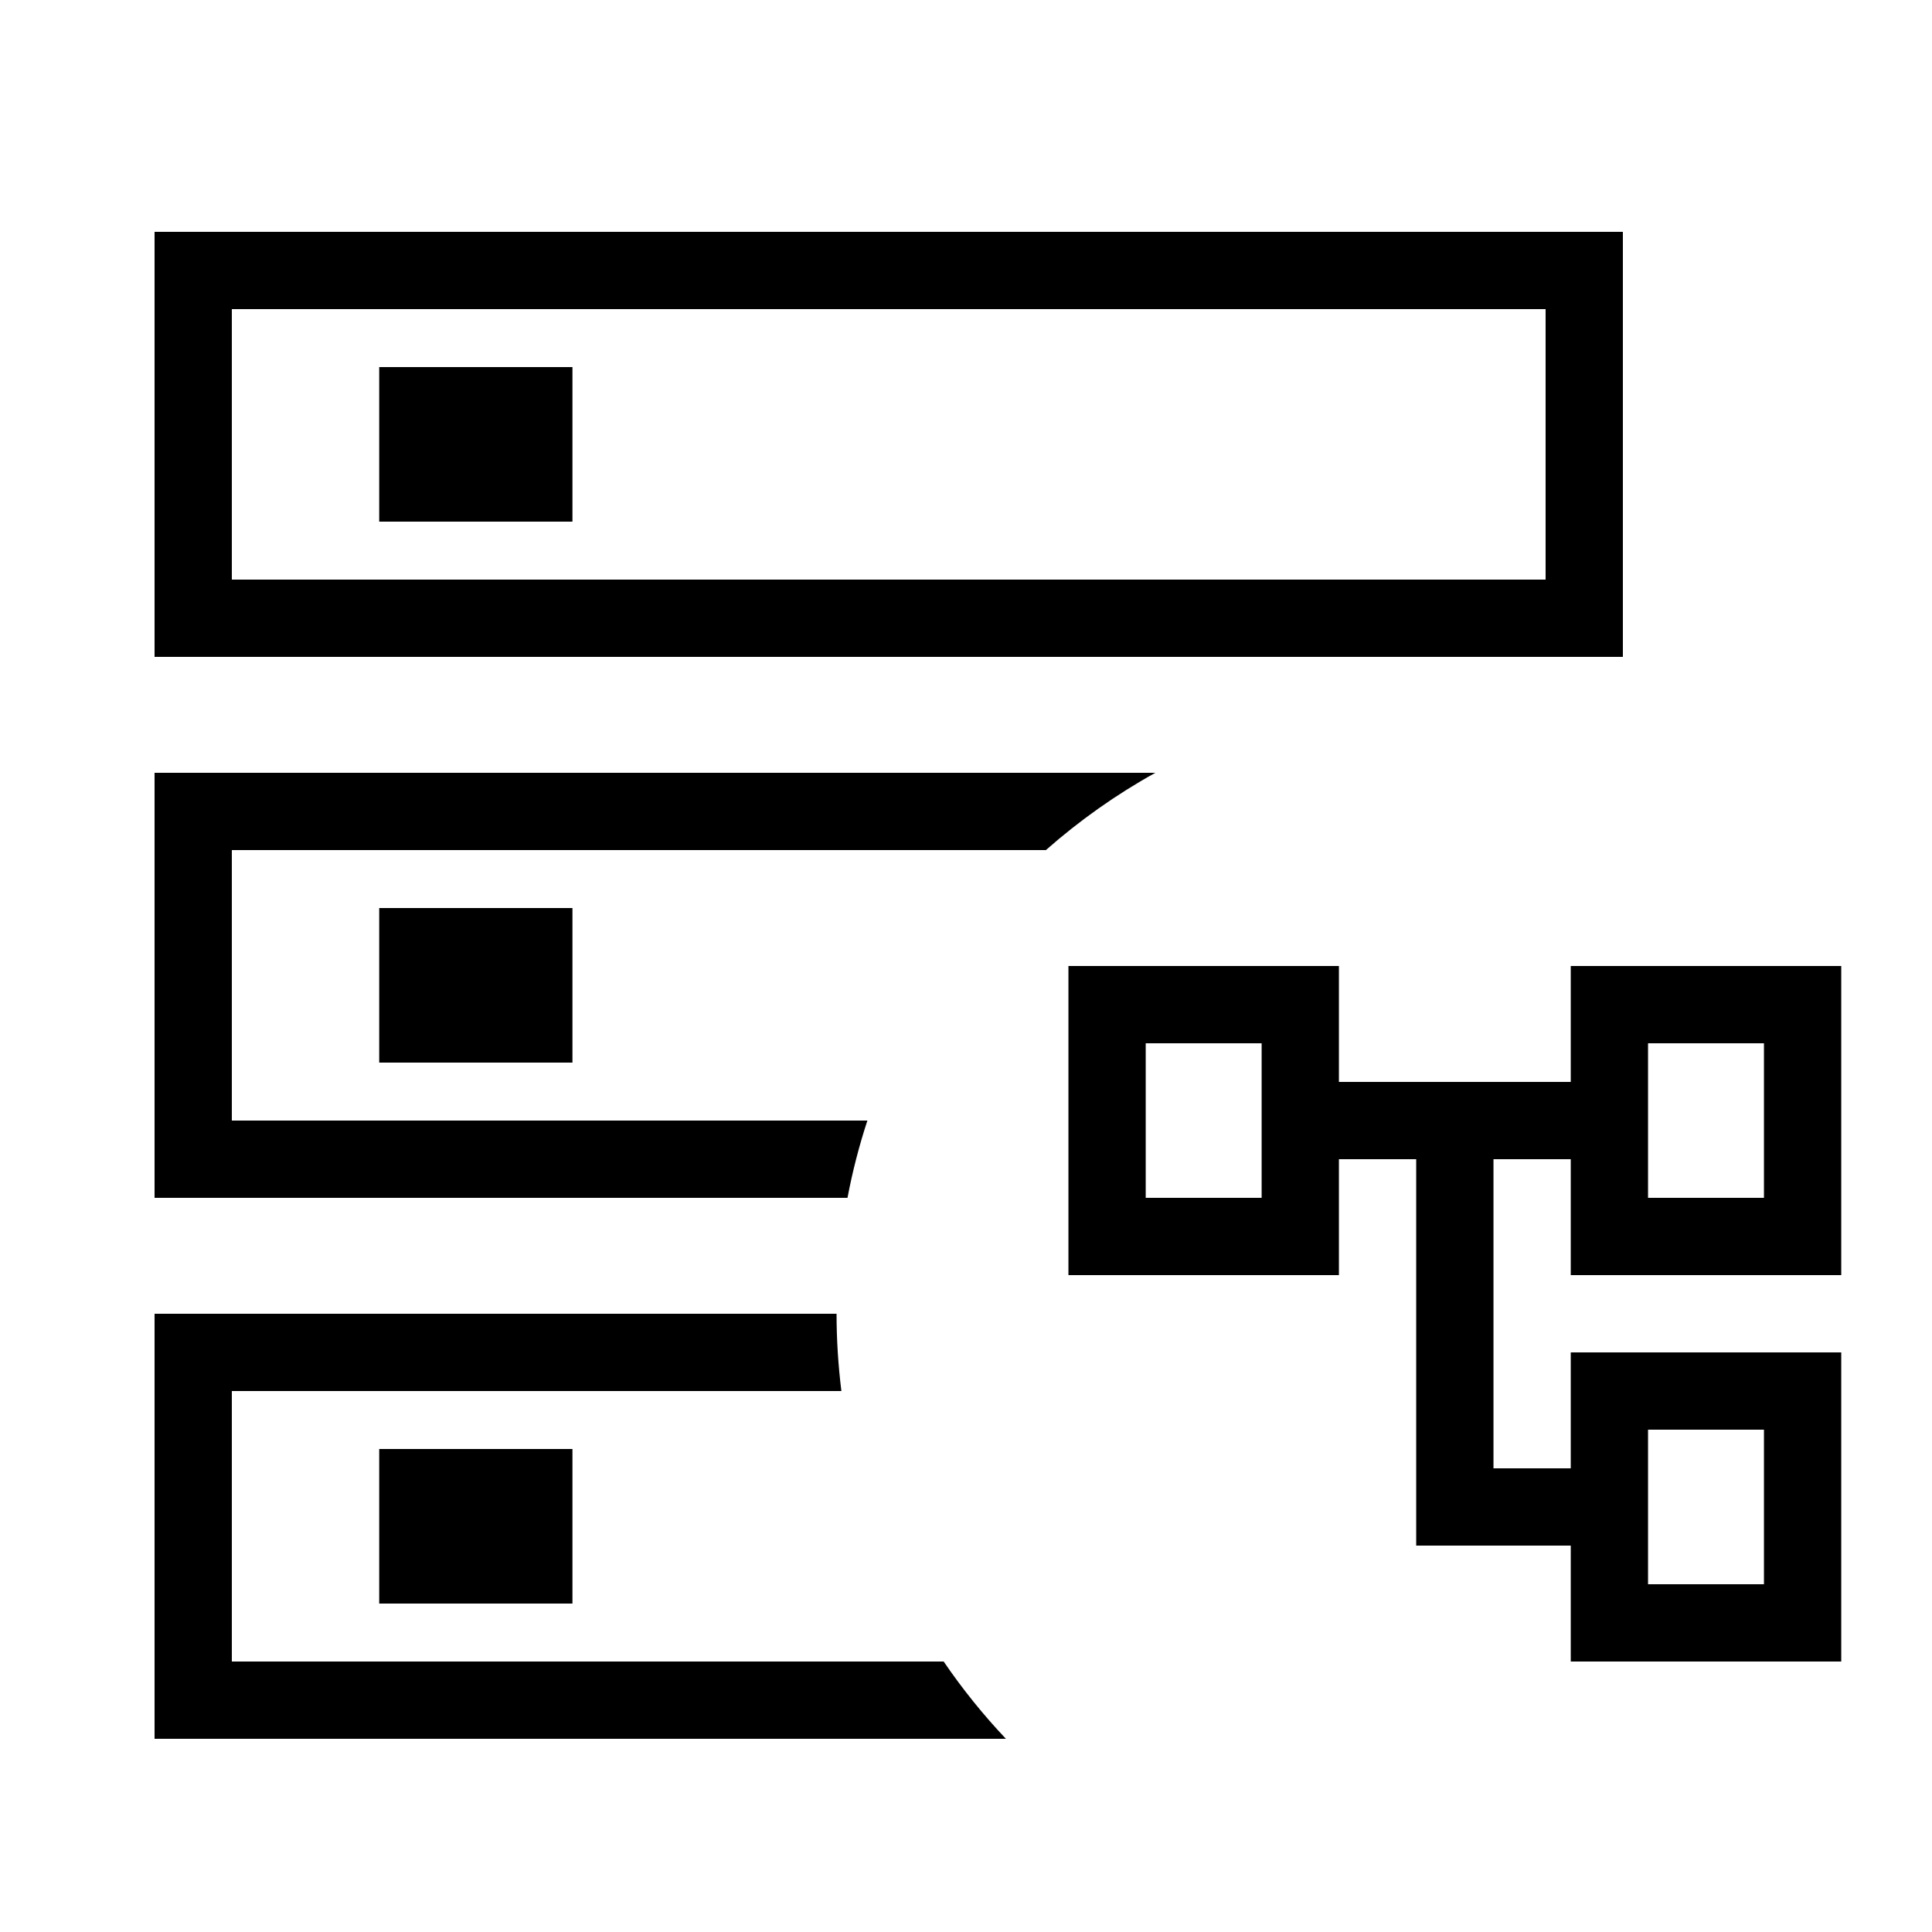 <svg width="50" height="50" viewBox="0 0 50 50" fill="none" xmlns="http://www.w3.org/2000/svg">
<path d="M21.65 34C21.65 34.677 21.694 35.345 21.775 36H6V43H24.422C24.906 43.71 25.445 44.379 26.033 45H4V34H21.65ZM14.815 41.5H9.814V37.5H14.815V41.5ZM29.9 20C28.883 20.564 27.934 21.236 27.068 22H6V29H22.448C22.235 29.649 22.062 30.317 21.933 31H4V20H29.9ZM14.815 27.5H9.814V23.5H14.815V27.5ZM42 17H4V6H42V17ZM6 15H40V8H6V15ZM14.815 13.5H9.814V9.5H14.815V13.5Z" fill="black"/>
<path d="M47.651 33V25H40.651V28H34.651V25H27.651V33H34.651V30H36.651V40H40.651V43H47.651V35H40.651V38H38.651V30H40.651V33H47.651ZM32.651 31H29.651V27H32.651V31ZM42.651 37H45.651V41H42.651V37ZM42.651 27H45.651V31H42.651V27Z" fill="black"/>
</svg>
